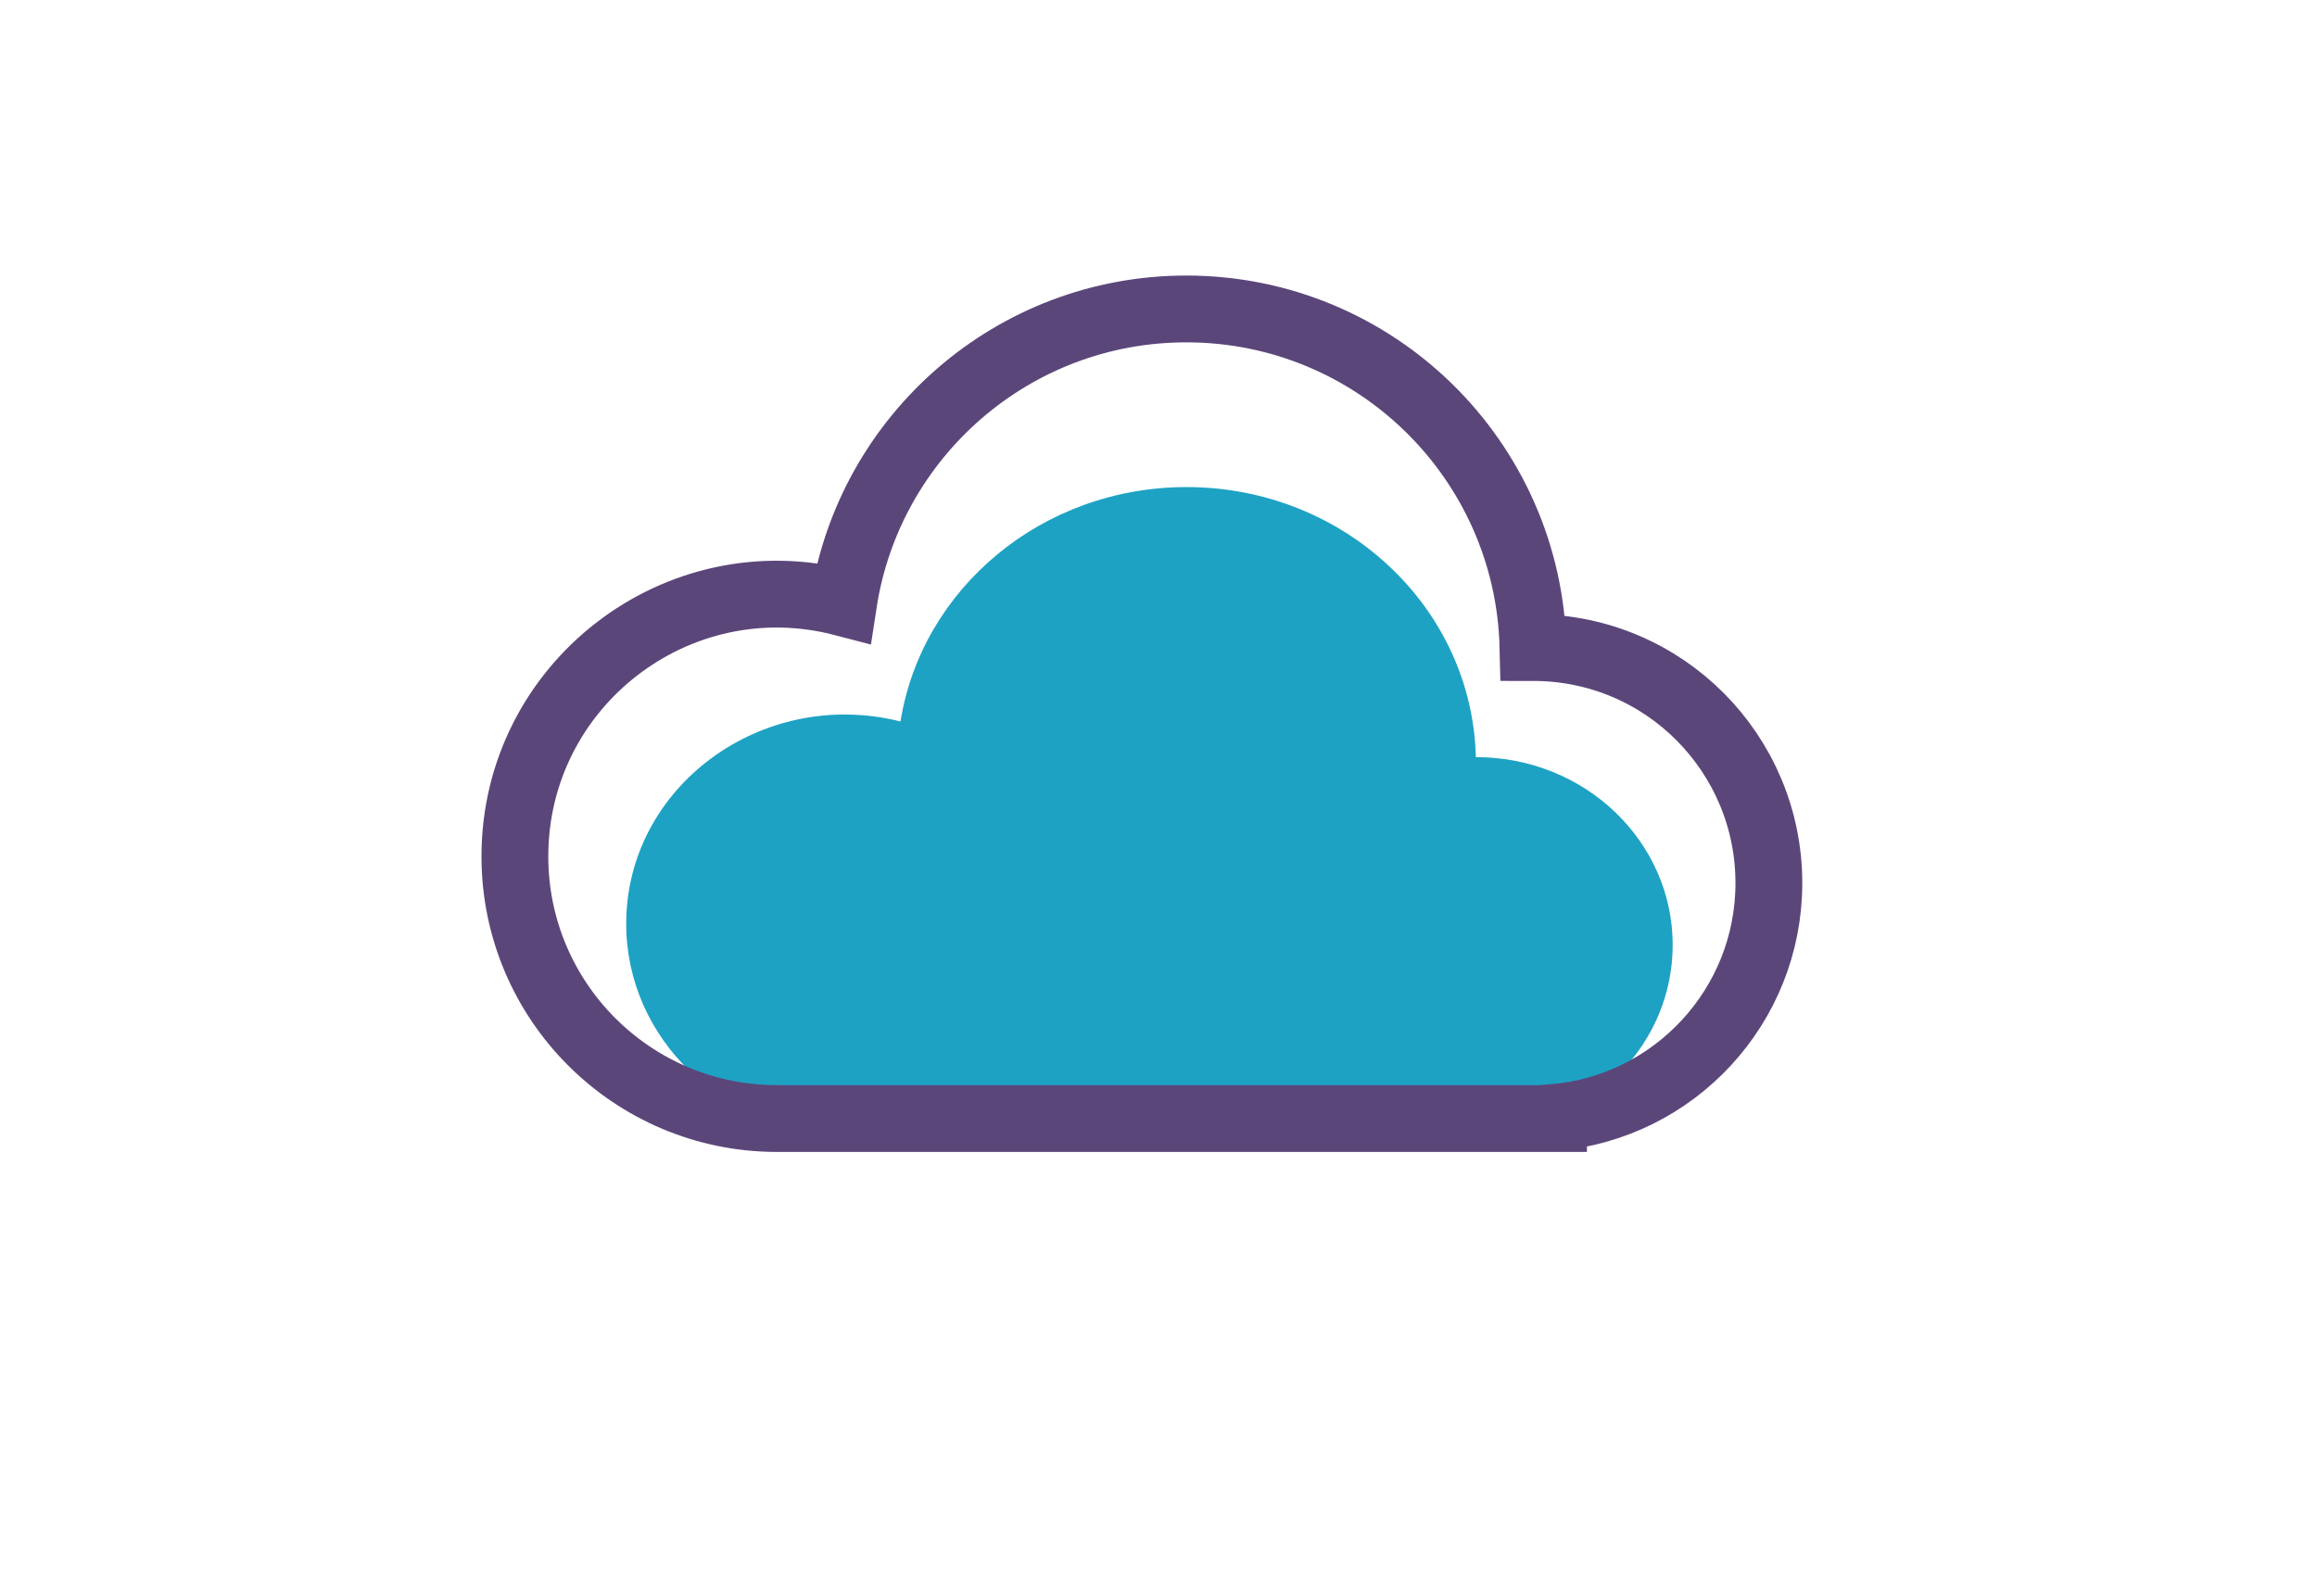 <?xml version="1.0" encoding="UTF-8"?>
<svg width="90px" height="62px" viewBox="0 0 90 62" version="1.1" xmlns="http://www.w3.org/2000/svg" xmlns:xlink="http://www.w3.org/1999/xlink">
    <!-- Generator: sketchtool 63.1 (101010) - https://sketch.com -->
    <title>E8C86111-2A05-4DC8-952B-DEDAA6DD7A14</title>
    <desc>Created with sketchtool.</desc>
    <g id="Asset-Artboard-Page" stroke="none" stroke-width="1" fill="none" fill-rule="evenodd">
        <g id="icon-cloud">
            <g>
                <path d="M57.327,29.408 C57.185,23.592 52.209,18.919 46.089,18.919 C40.464,18.919 35.804,22.868 34.978,28.023 C29.585,26.674 24.324,30.568 24.324,35.88 C24.324,40.364 28.128,44 32.821,44 L57.992,44 L57.992,43.972 C61.902,43.655 64.973,40.523 64.973,36.704 C64.973,32.707 61.595,29.408 57.327,29.408 Z" id="Path-Copy" fill="#1EA2C4" fill-rule="nonzero"></path>
                <path d="M59.547,25.151 C59.377,17.859 53.414,12 46.081,12 C39.34,12 33.756,16.951 32.766,23.415 C26.304,21.723 20,26.605 20,33.265 C20,38.887 24.558,43.446 30.181,43.446 L60.344,43.446 L60.344,43.41 C65.029,43.013 68.709,39.087 68.709,34.298 C68.709,29.287 64.661,25.151 59.547,25.151 Z" id="Path" stroke="#5B467A" stroke-width="2.595" fill-rule="nonzero"></path>
                <rect id="Rectangle" fill="#D8D8D8" opacity="0" x="0" y="0" width="90" height="62"></rect>
            </g>
        </g>
    </g>
</svg>
